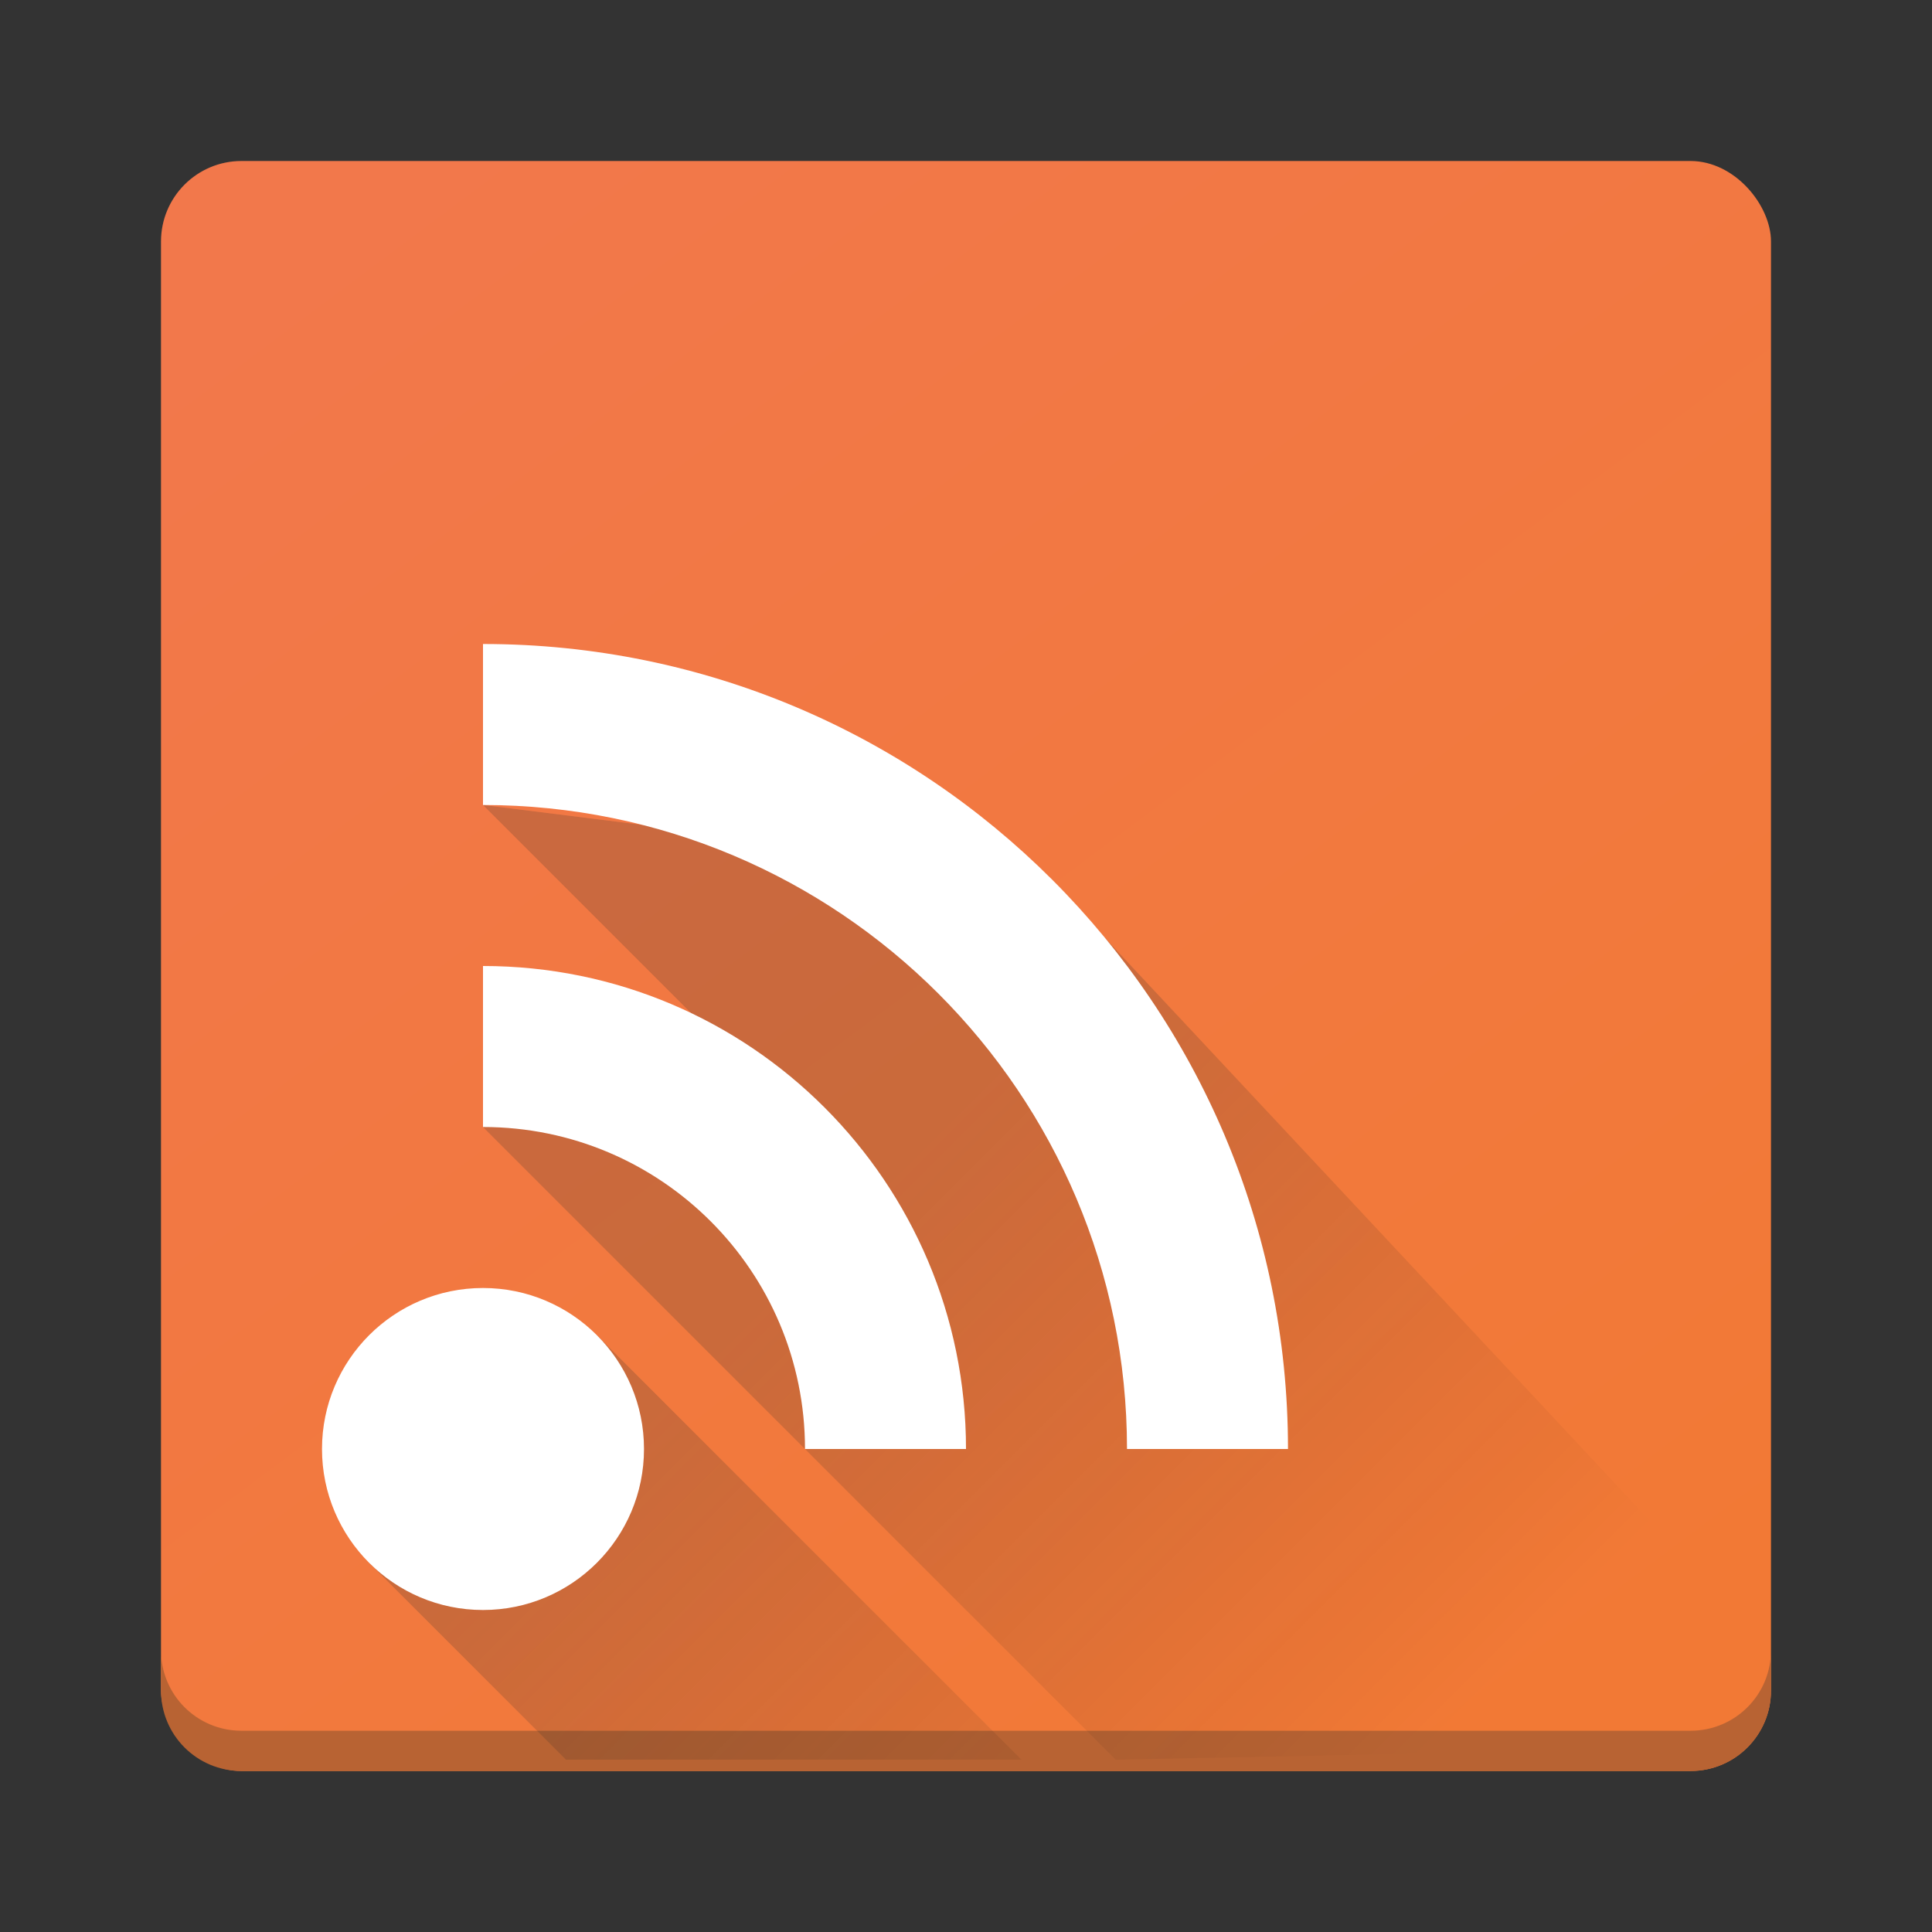 <?xml version="1.0" encoding="UTF-8" standalone="no"?>
<svg
   width="48"
   height="48"
   version="1.1"
   id="svg24"
   sodipodi:docname="akregator.svg"
   inkscape:version="1.1 (c4e8f9ed74, 2021-05-24)"
   xmlns:inkscape="http://www.inkscape.org/namespaces/inkscape"
   xmlns:sodipodi="http://sodipodi.sourceforge.net/DTD/sodipodi-0.dtd"
   xmlns:xlink="http://www.w3.org/1999/xlink"
   xmlns="http://www.w3.org/2000/svg"
   xmlns:svg="http://www.w3.org/2000/svg">
  <rect width="100%" height="100%" fill="#333333" stroke="none"/>
  <sodipodi:namedview
     id="namedview26"
     pagecolor="#ffffff"
     bordercolor="#666666"
     borderopacity="1.0"
     inkscape:pageshadow="2"
     inkscape:pageopacity="0.0"
     inkscape:pagecheckerboard="0"
     showgrid="false"
     inkscape:zoom="8.9166667"
     inkscape:cx="21.420561"
     inkscape:cy="28.934579"
     inkscape:window-width="1920"
     inkscape:window-height="1026"
     inkscape:window-x="0"
     inkscape:window-y="30"
     inkscape:window-maximized="1"
     inkscape:current-layer="svg24" />
  <defs
     id="defs12">
    <linearGradient
       id="a"
       y1="40"
       x1="43"
       y2="4"
       x2="13"
       gradientUnits="userSpaceOnUse">
      <stop
         stop-color="#f27935"
         id="stop2" />
      <stop
         offset="1"
         stop-color="#f2784b"
         id="stop4" />
    </linearGradient>
    <linearGradient
       id="b"
       y1="27.13"
       x1="24.13"
       y2="41"
       x2="38"
       gradientUnits="userSpaceOnUse">
      <stop
         stop-color="#292c2f"
         id="stop7" />
      <stop
         offset="1"
         stop-opacity="0"
         id="stop9" />
    </linearGradient>
    <linearGradient
       inkscape:collect="always"
       xlink:href="#a"
       id="linearGradient2464"
       x1="39.113"
       y1="41.603"
       x2="11"
       y2="4"
       gradientUnits="userSpaceOnUse" />
  </defs>
  <g
     stroke-linejoin="round"
     stroke-width="6"
     id="g22">
    <rect
       id="rect30"
       ry="2"
       rx="2"
       y="4"
       x="4"
       height="40"
       width="40"
       style="fill:url(#linearGradient2464);fill-opacity:1;stroke:none;stroke-width:2;stroke-linecap:round;stroke-linejoin:round;stroke-miterlimit:4;stroke-dasharray:none;stroke-opacity:1" />
    <path
       inkscape:connector-curvature="0"
       id="path36"
       d="m 4,41 v 1 c 0,1.108 0.892,2 2,2 H 42 c 1.108,0 2,-0.892 2,-2 v -1 c 0,1.108 -0.892,2 -2,2 H 6 c -1.108,0 -2,-0.892 -2,-2 z"
       style="opacity:1;fill:#b86333;fill-opacity:1;stroke:none;stroke-width:2;stroke-linecap:round;stroke-linejoin:round;stroke-miterlimit:4;stroke-dasharray:none;stroke-opacity:1" />
    <path
       opacity="0.2"
       fill="url(#b)"
       d="M 26,21.75 12,20 l 6,6 -6,2 15.719,15.719 13.698,-0.275 2.583,-2.444 z m -11.172,11.422 -5.656,5.656 4.889,4.891 11.316,-2e-6 z"
       id="path16"
       sodipodi:nodetypes="ccccccccccccc" />
    <path
       fill="#ffffff"
       d="m 12,16 v 4 c 8.837,0 16,7.163 16,16 h 4 C 32,24.95 23.046,16 12,16 m 0,8 v 4 c 4.418,0 8,3.582 8,8 h 4 C 24,29.373 18.627,24 12,24 m 0,8 c -2.209,0 -4,1.791 -4,4 0,2.209 1.791,4 4,4 2.209,0 4,-1.791 4,-4 0,-2.209 -1.791,-4 -4,-4"
       id="path20" />
  </g>
</svg>
